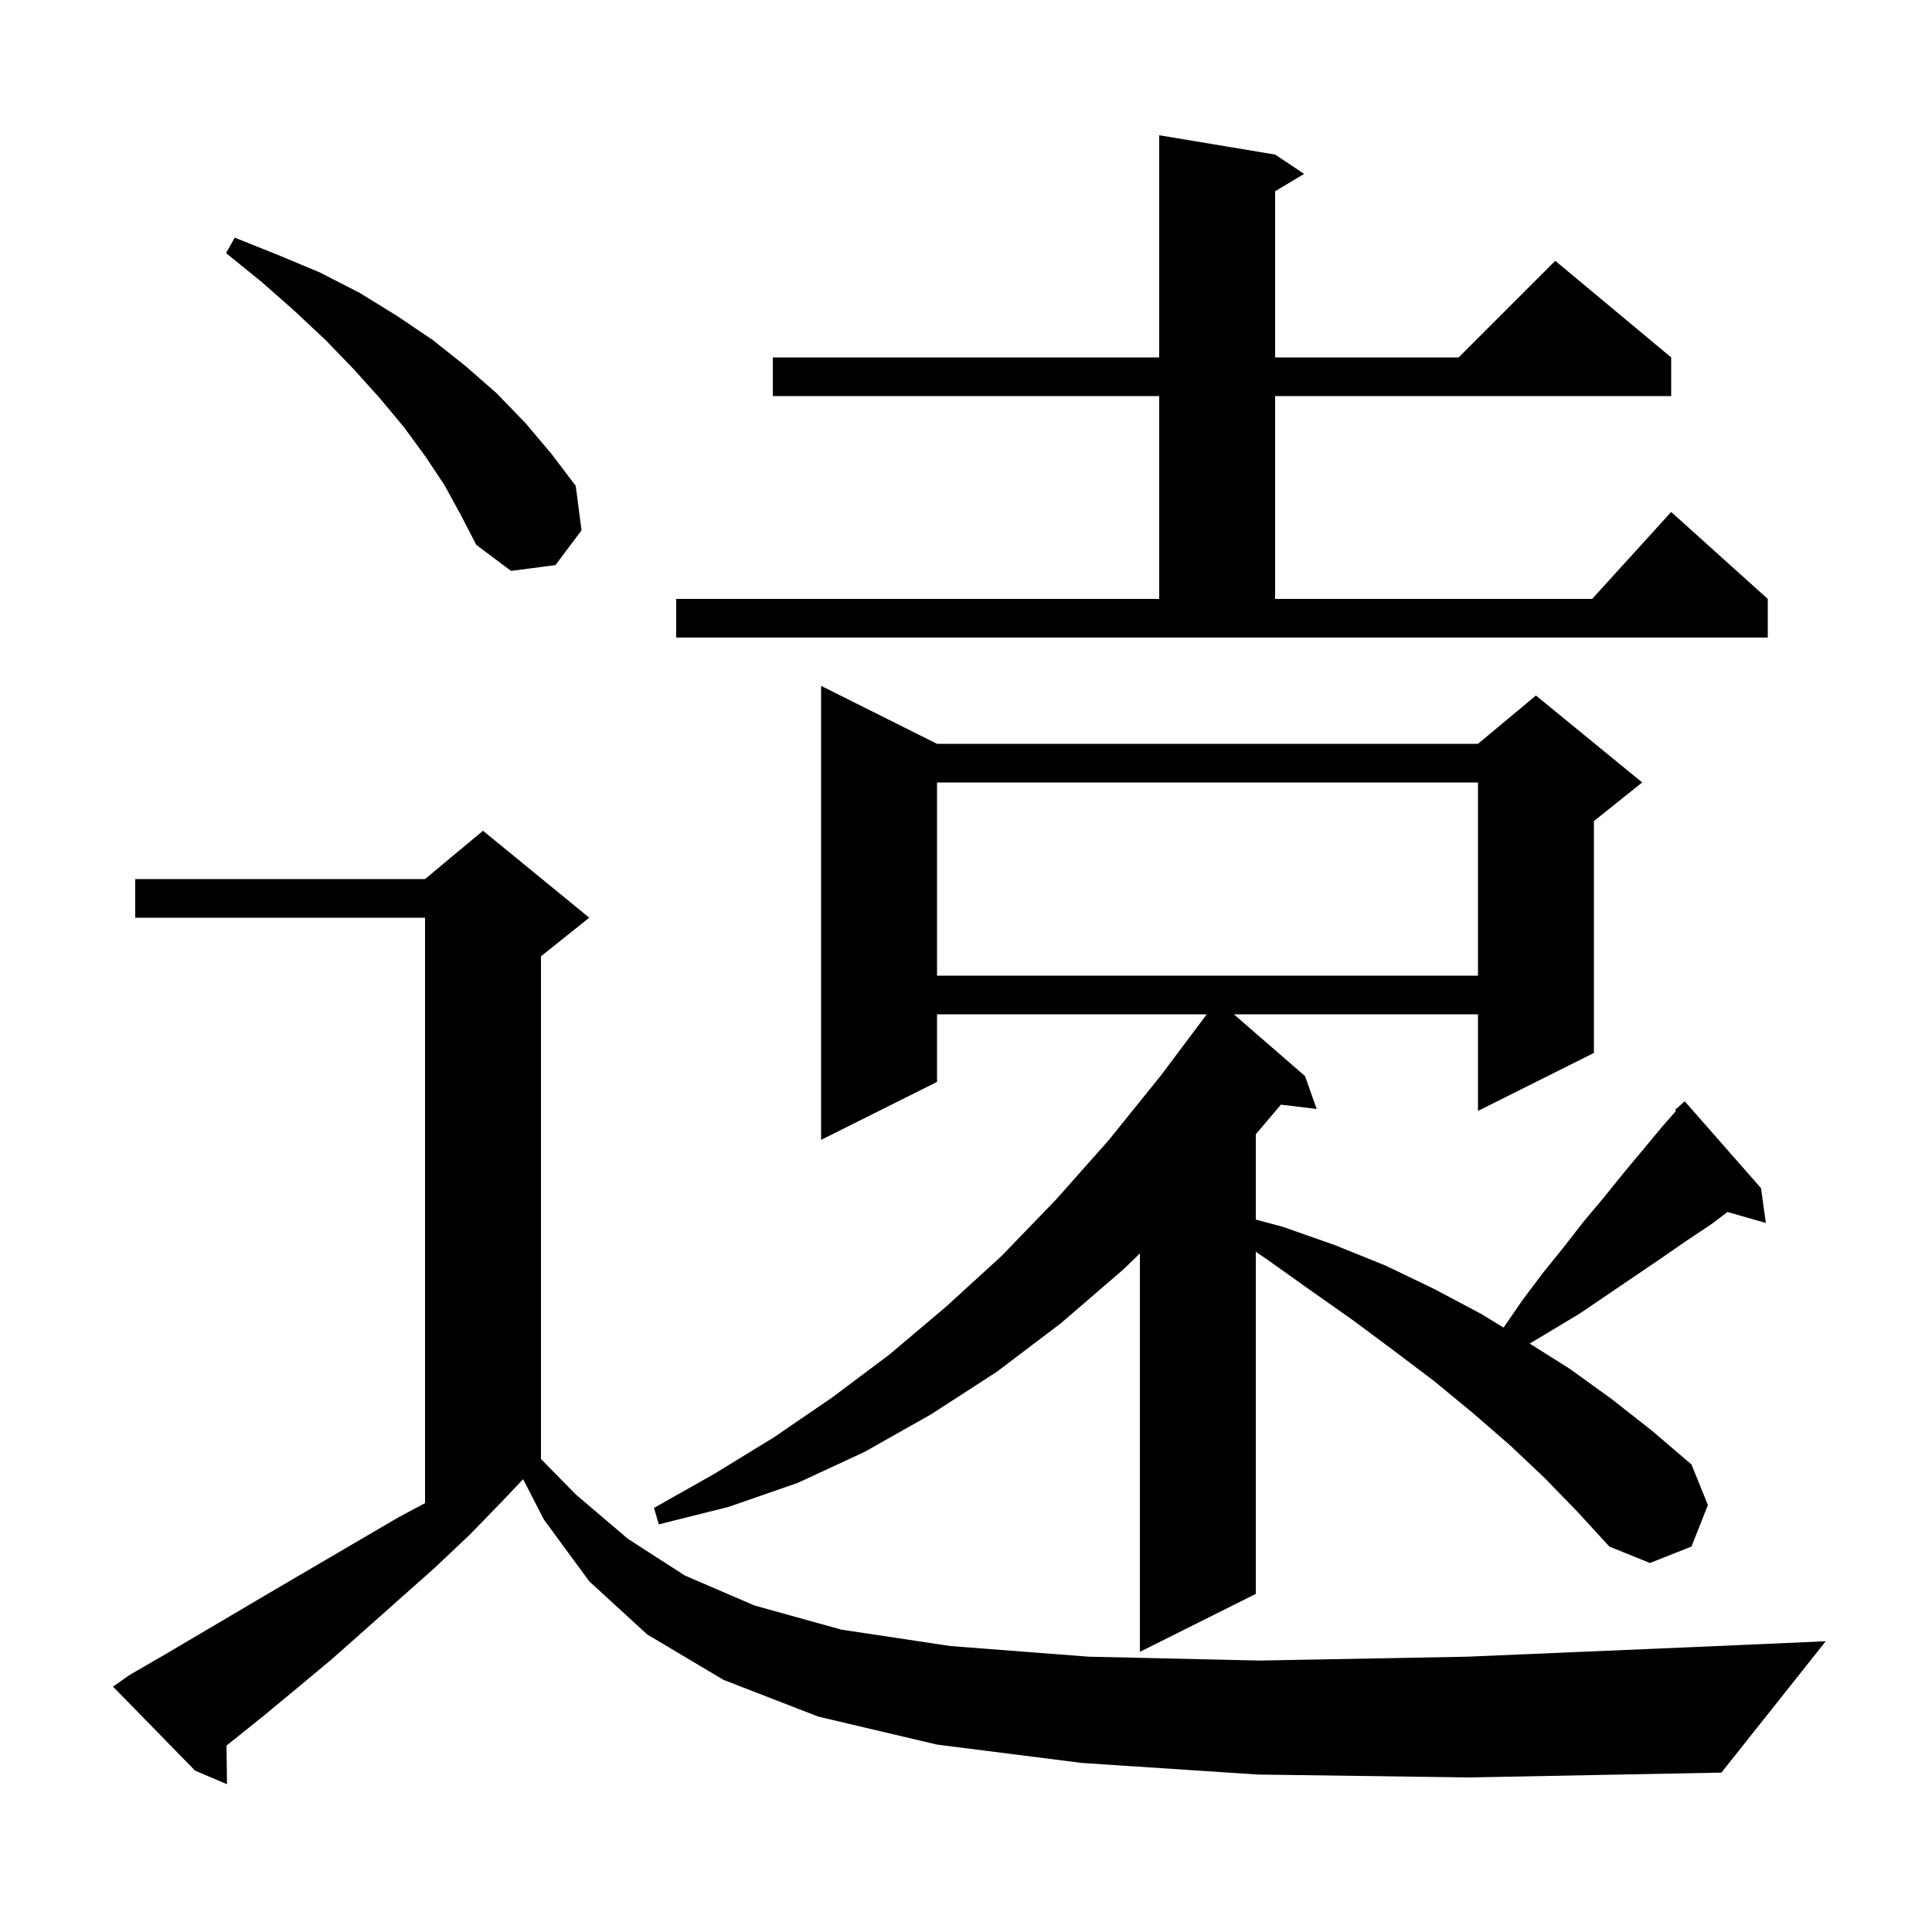 <svg xmlns="http://www.w3.org/2000/svg" xmlns:xlink="http://www.w3.org/1999/xlink" version="1.1" baseProfile="full" viewBox="0 0 200 200" width="200" height="200">
<g fill="black">
<path d="M 130.2 183.7 L 112.0 182.5 L 97.0 180.6 L 84.7 177.7 L 74.9 173.9 L 67.0 169.2 L 61.0 163.7 L 56.3 157.3 L 54.153 153.124 L 52.0 155.4 L 48.6 158.9 L 45.0 162.3 L 37.8 168.7 L 34.3 171.8 L 30.7 174.8 L 27.2 177.7 L 23.445 180.704 L 23.5 184.7 L 20.2 183.3 L 11.7 174.6 L 13.4 173.4 L 17.2 171.2 L 28.9 164.3 L 41.2 157.1 L 44.0 155.602 L 44.0 95.0 L 14.0 95.0 L 14.0 91.0 L 44.0 91.0 L 50.0 86.0 L 61.0 95.0 L 56.0 99.0 L 56.0 151.032 L 59.6 154.7 L 65.0 159.3 L 70.9 163.1 L 78.1 166.2 L 87.1 168.7 L 98.4 170.4 L 112.7 171.5 L 130.4 171.9 L 151.9 171.5 L 177.7 170.4 L 189.0 169.9 L 178.2 183.5 L 152.1 184.0 Z M 159.9 153.0 L 156.3 149.6 L 152.5 146.3 L 148.5 143.0 L 144.4 139.9 L 140.1 136.7 L 135.7 133.6 L 131.2 130.4 L 130.0 129.583 L 130.0 165.0 L 118.0 171.0 L 118.0 129.753 L 116.3 131.4 L 109.8 137.0 L 103.2 142.0 L 96.4 146.4 L 89.5 150.3 L 82.6 153.5 L 75.4 156.0 L 68.2 157.8 L 67.7 156.1 L 73.9 152.6 L 80.1 148.8 L 86.1 144.7 L 92.1 140.2 L 97.9 135.3 L 103.7 130.0 L 109.3 124.2 L 114.8 118.0 L 120.2 111.3 L 124.925 105.0 L 97.0 105.0 L 97.0 112.0 L 85.0 118.0 L 85.0 71.0 L 97.0 77.0 L 153.0 77.0 L 159.0 72.0 L 170.0 81.0 L 165.0 85.0 L 165.0 109.0 L 153.0 115.0 L 153.0 105.0 L 127.728 105.0 L 135.1 111.4 L 136.3 114.8 L 132.598 114.353 L 130.0 117.42 L 130.0 126.25 L 132.8 127.0 L 138.2 128.9 L 143.4 131.0 L 148.4 133.4 L 153.3 136.0 L 155.649 137.43 L 157.6 134.6 L 159.7 131.8 L 161.8 129.2 L 163.9 126.5 L 166.0 124.0 L 168.1 121.4 L 172.1 116.6 L 173.504 114.995 L 173.4 114.9 L 174.4 114.0 L 182.3 123.0 L 182.8 126.6 L 178.826 125.464 L 177.2 126.7 L 174.5 128.5 L 171.9 130.3 L 163.5 136.0 L 158.355 139.087 L 162.5 141.7 L 166.8 144.8 L 171.0 148.1 L 175.1 151.6 L 176.8 155.8 L 175.1 160.1 L 170.8 161.8 L 166.6 160.1 L 163.3 156.5 Z M 97.0 81.0 L 97.0 101.0 L 153.0 101.0 L 153.0 81.0 Z M 132.0 16.0 L 135.0 18.0 L 132.0 19.8 L 132.0 37.0 L 151.0 37.0 L 161.0 27.0 L 173.0 37.0 L 173.0 41.0 L 132.0 41.0 L 132.0 62.0 L 164.818 62.0 L 173.0 53.0 L 183.0 62.0 L 183.0 66.0 L 70.0 66.0 L 70.0 62.0 L 120.0 62.0 L 120.0 41.0 L 80.0 41.0 L 80.0 37.0 L 120.0 37.0 L 120.0 14.0 Z M 46.0 50.2 L 44.0 47.2 L 41.8 44.2 L 39.3 41.2 L 36.6 38.2 L 33.7 35.2 L 30.5 32.2 L 27.1 29.2 L 23.4 26.2 L 24.3 24.6 L 28.8 26.4 L 33.1 28.2 L 37.2 30.3 L 41.1 32.7 L 44.8 35.2 L 48.2 37.9 L 51.4 40.7 L 54.4 43.8 L 57.1 47.0 L 59.6 50.3 L 60.2 54.9 L 57.5 58.5 L 52.9 59.1 L 49.3 56.4 L 47.7 53.3 Z " />
</g>
</svg>
